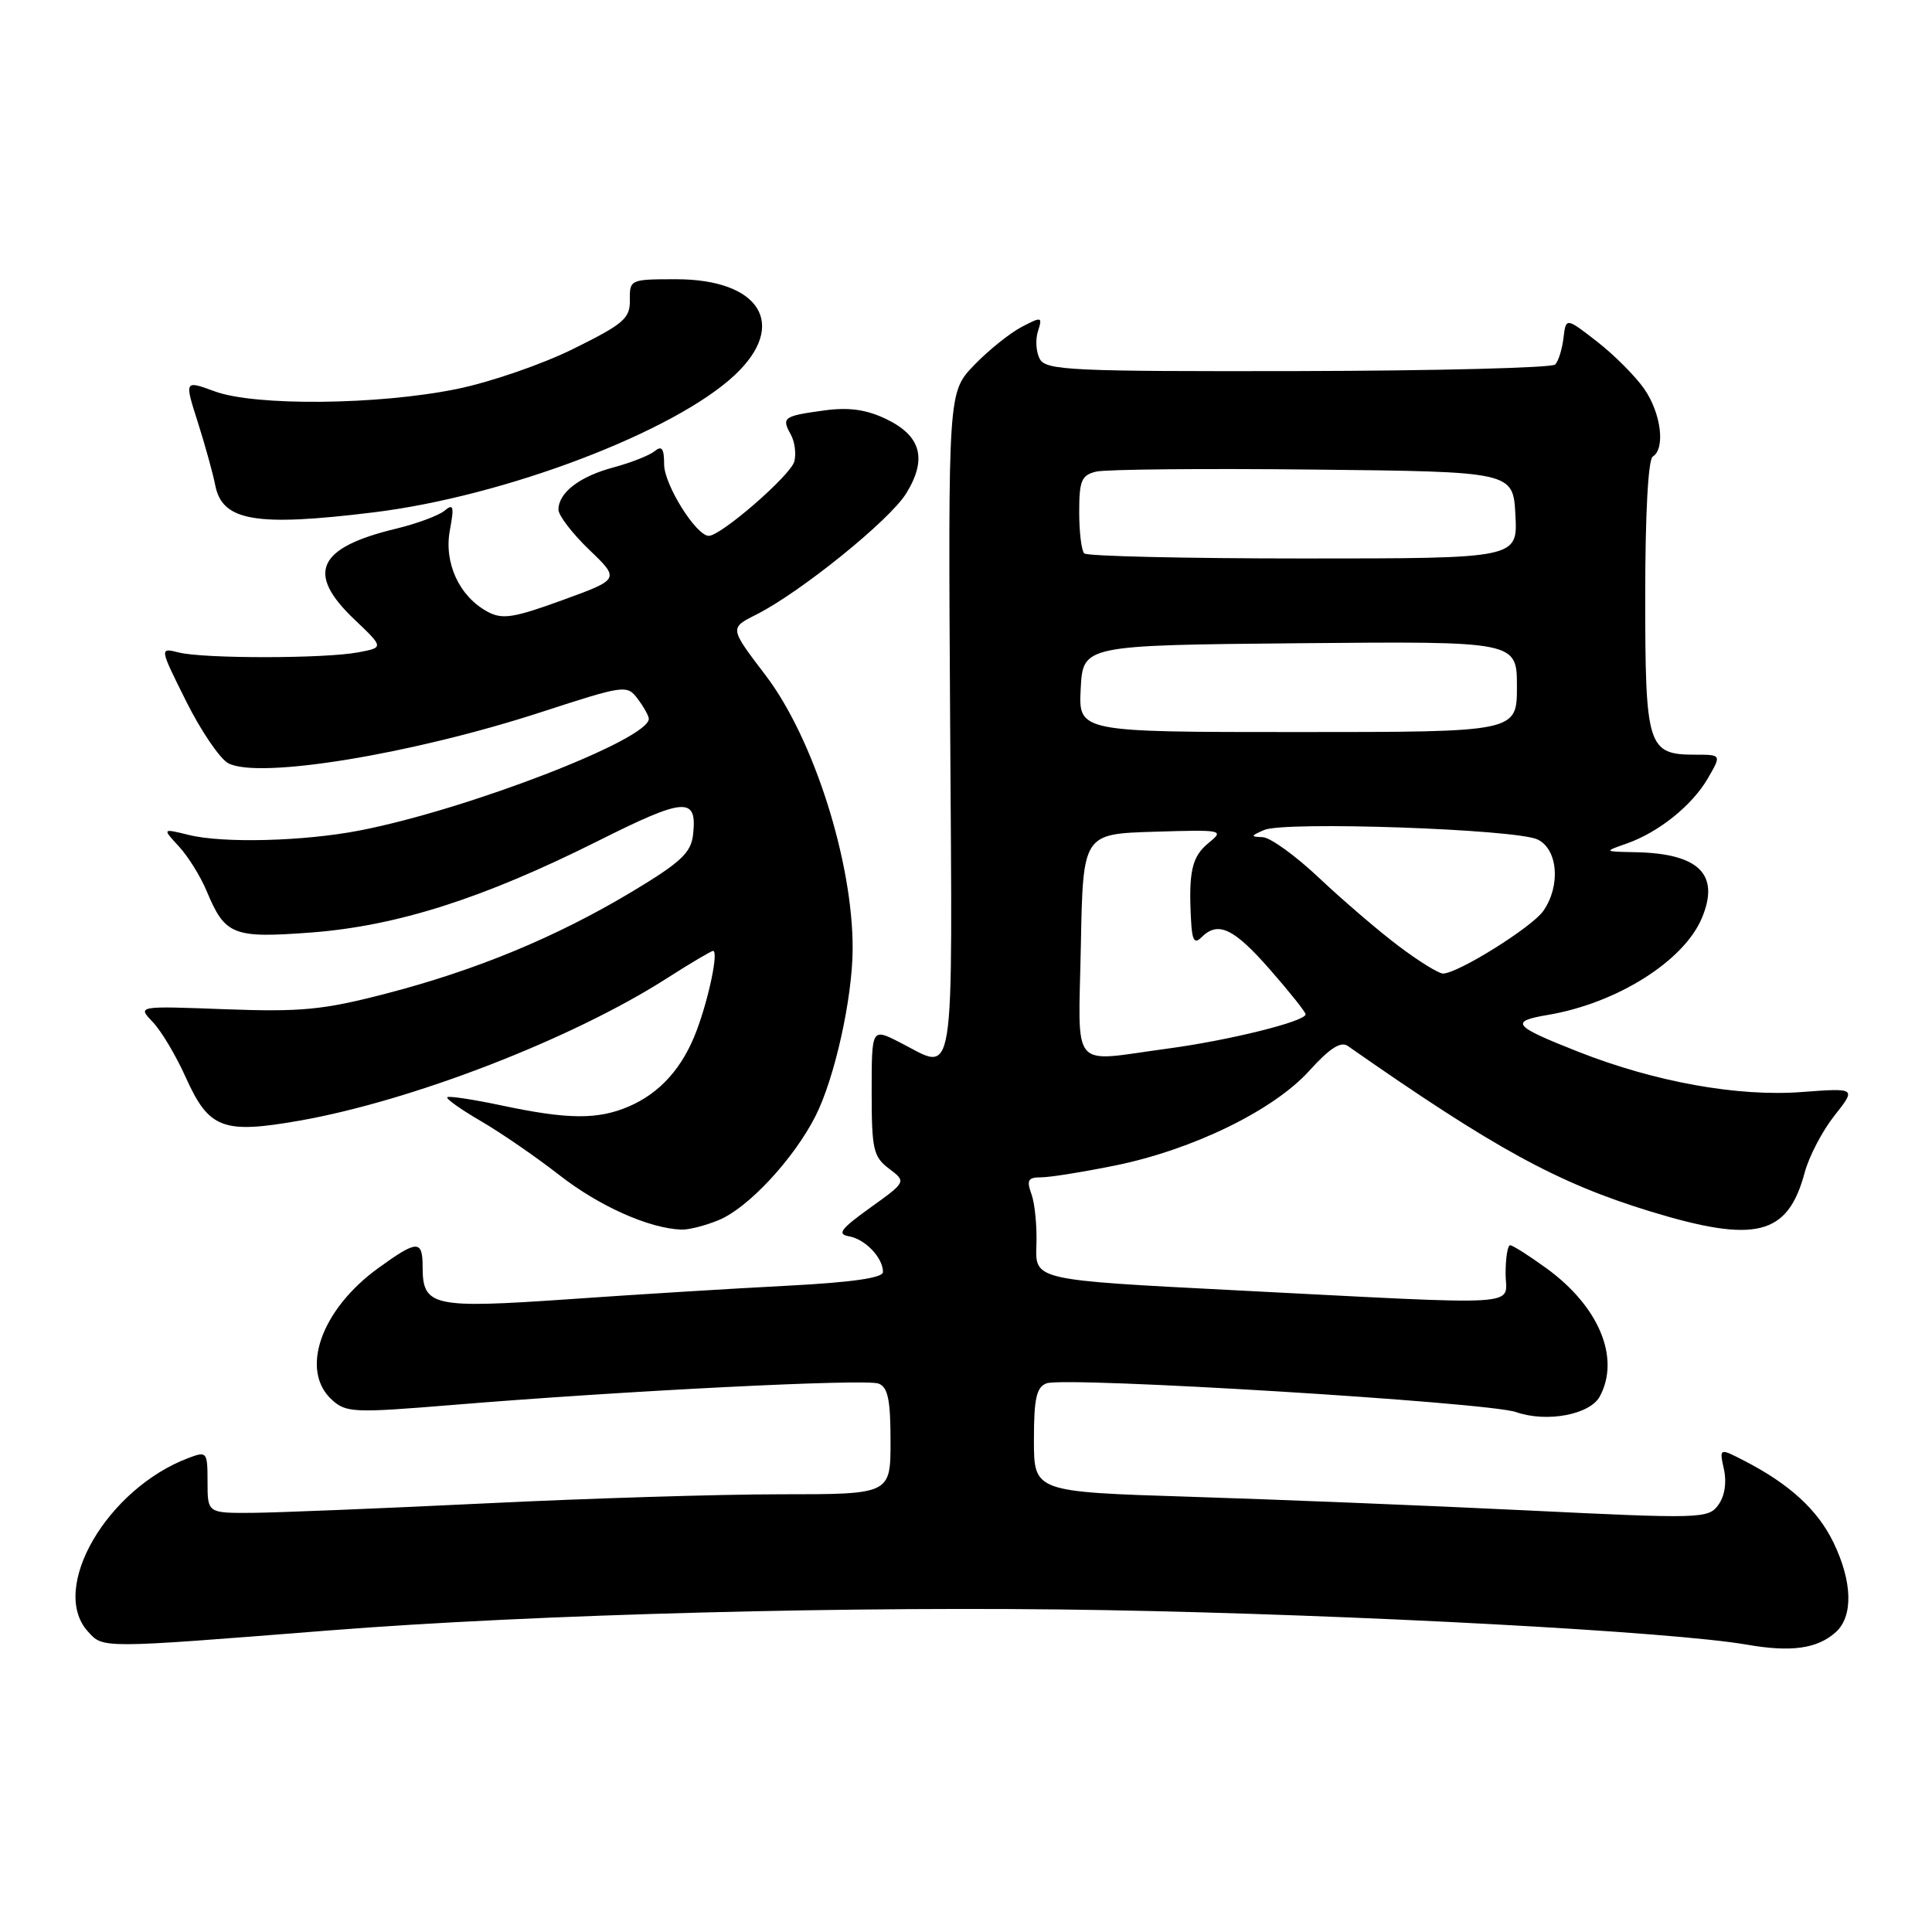 <?xml version="1.0" encoding="UTF-8" standalone="no"?>
<!DOCTYPE svg PUBLIC "-//W3C//DTD SVG 1.1//EN" "http://www.w3.org/Graphics/SVG/1.1/DTD/svg11.dtd" >
<svg xmlns="http://www.w3.org/2000/svg" xmlns:xlink="http://www.w3.org/1999/xlink" version="1.1" viewBox="0 0 256 256">
 <g >
 <path fill="currentColor"
d=" M 243.25 216.27 C 245.58 214.17 245.46 209.59 242.95 204.40 C 240.86 200.07 237.12 196.65 231.15 193.57 C 227.81 191.85 227.81 191.85 228.43 194.69 C 228.82 196.45 228.53 198.26 227.68 199.42 C 226.36 201.23 225.38 201.26 202.40 200.14 C 189.26 199.50 169.16 198.69 157.75 198.33 C 137.00 197.68 137.00 197.68 137.00 190.81 C 137.00 185.31 137.33 183.81 138.67 183.30 C 141.09 182.37 197.13 185.80 200.89 187.11 C 204.95 188.53 210.69 187.45 211.99 185.02 C 214.72 179.92 211.87 173.09 204.88 168.03 C 202.58 166.36 200.43 165.00 200.10 165.00 C 199.77 165.00 199.50 166.69 199.50 168.75 C 199.50 173.19 203.03 172.98 163.33 170.95 C 137.16 169.61 137.16 169.61 137.33 165.05 C 137.42 162.55 137.13 159.49 136.68 158.25 C 136.00 156.37 136.21 156.00 137.97 156.00 C 139.14 156.00 143.55 155.29 147.79 154.43 C 158.11 152.32 168.75 147.12 173.49 141.88 C 176.16 138.92 177.66 137.95 178.58 138.59 C 198.04 152.19 206.35 156.74 218.64 160.51 C 232.65 164.79 236.89 163.73 239.13 155.37 C 239.70 153.24 241.47 149.85 243.07 147.83 C 245.97 144.16 245.97 144.16 238.73 144.70 C 230.28 145.34 219.32 143.37 209.20 139.39 C 200.46 135.95 199.96 135.35 205.11 134.48 C 214.23 132.94 223.10 127.36 225.50 121.66 C 227.94 115.86 225.13 113.08 216.68 112.92 C 212.50 112.84 212.50 112.84 215.50 111.79 C 219.77 110.30 224.21 106.74 226.31 103.12 C 228.11 100.00 228.11 100.00 224.63 100.00 C 218.32 100.00 218.00 98.98 218.00 78.99 C 218.00 68.15 218.39 60.87 219.00 60.50 C 220.69 59.45 220.11 54.78 217.89 51.56 C 216.73 49.88 213.91 47.05 211.64 45.28 C 207.50 42.06 207.50 42.06 207.17 44.78 C 206.99 46.28 206.50 47.86 206.07 48.30 C 205.65 48.74 190.32 49.13 172.01 49.17 C 142.15 49.23 138.62 49.07 137.80 47.60 C 137.29 46.70 137.17 45.04 137.53 43.91 C 138.15 41.95 138.05 41.92 135.34 43.34 C 133.78 44.16 130.95 46.44 129.06 48.40 C 125.63 51.98 125.63 51.98 125.90 95.99 C 126.20 145.11 126.70 141.92 119.21 138.11 C 115.50 136.22 115.50 136.22 115.50 144.67 C 115.50 152.31 115.72 153.28 117.80 154.85 C 120.10 156.59 120.10 156.59 115.31 160.03 C 111.38 162.85 110.87 163.54 112.51 163.82 C 114.65 164.20 117.00 166.66 117.00 168.55 C 117.00 169.33 112.90 169.92 104.25 170.37 C 97.24 170.73 84.20 171.53 75.27 172.16 C 57.32 173.40 56.00 173.11 56.00 167.88 C 56.00 164.26 55.30 164.28 50.12 168.03 C 42.52 173.53 39.69 181.60 44.00 185.50 C 45.86 187.19 46.96 187.23 59.75 186.18 C 82.62 184.29 114.72 182.68 116.41 183.33 C 117.65 183.80 118.00 185.46 118.00 190.97 C 118.00 198.00 118.00 198.00 103.46 198.00 C 95.47 198.00 77.80 198.54 64.21 199.21 C 50.62 199.87 36.80 200.43 33.50 200.46 C 27.50 200.50 27.50 200.50 27.50 196.37 C 27.50 192.38 27.41 192.27 25.00 193.18 C 14.20 197.24 6.51 210.45 11.62 216.15 C 13.68 218.45 13.15 218.45 43.50 216.05 C 70.76 213.89 113.74 212.76 146.50 213.35 C 179.79 213.95 221.57 216.20 231.50 217.93 C 237.35 218.95 240.82 218.46 243.25 216.27 Z  M 95.28 161.65 C 99.17 160.02 105.14 153.60 108.03 147.94 C 110.59 142.93 112.96 132.28 112.98 125.71 C 113.02 114.23 107.81 97.85 101.46 89.50 C 96.65 83.18 96.65 83.23 100.22 81.43 C 106.04 78.50 117.88 68.94 120.07 65.39 C 122.90 60.81 122.06 57.73 117.37 55.50 C 114.73 54.25 112.45 53.94 109.18 54.39 C 103.81 55.12 103.53 55.33 104.78 57.57 C 105.31 58.51 105.52 60.12 105.25 61.15 C 104.77 62.98 95.54 71.00 93.92 71.00 C 92.24 71.00 88.00 64.21 88.00 61.53 C 88.00 59.43 87.70 59.00 86.75 59.78 C 86.06 60.34 83.61 61.31 81.30 61.93 C 76.80 63.13 74.00 65.28 74.00 67.53 C 74.00 68.30 75.83 70.69 78.07 72.84 C 82.14 76.75 82.14 76.75 74.53 79.52 C 68.09 81.87 66.57 82.11 64.63 81.07 C 60.87 79.06 58.80 74.60 59.61 70.26 C 60.20 67.08 60.09 66.68 58.89 67.68 C 58.11 68.32 55.23 69.39 52.49 70.05 C 42.05 72.56 40.50 75.93 46.94 82.06 C 50.87 85.80 50.87 85.80 47.46 86.44 C 43.01 87.28 27.01 87.29 23.70 86.46 C 21.12 85.81 21.12 85.81 24.67 92.93 C 26.62 96.84 29.13 100.53 30.24 101.13 C 34.24 103.27 54.52 99.96 71.77 94.34 C 82.75 90.77 83.08 90.72 84.49 92.59 C 85.28 93.64 85.95 94.83 85.97 95.23 C 86.09 97.94 61.96 107.27 47.68 110.04 C 40.29 111.48 29.53 111.76 25.00 110.63 C 21.50 109.77 21.50 109.77 23.70 112.15 C 24.91 113.46 26.58 116.13 27.39 118.09 C 29.84 123.94 30.86 124.34 41.26 123.56 C 52.61 122.69 64.01 119.06 79.20 111.45 C 90.81 105.63 92.41 105.52 91.83 110.63 C 91.55 113.02 90.19 114.28 83.70 118.18 C 73.66 124.19 63.08 128.57 51.07 131.68 C 42.81 133.82 39.91 134.10 29.85 133.73 C 18.20 133.29 18.20 133.29 20.22 135.40 C 21.34 136.55 23.32 139.87 24.62 142.77 C 27.68 149.57 29.53 150.27 39.65 148.50 C 54.61 145.87 75.79 137.67 88.33 129.65 C 91.47 127.64 94.24 126.00 94.49 126.00 C 95.22 126.00 93.96 132.14 92.33 136.50 C 90.48 141.47 87.46 144.85 83.28 146.63 C 79.20 148.37 75.26 148.34 66.57 146.50 C 62.76 145.69 59.47 145.19 59.27 145.39 C 59.07 145.59 61.07 147.01 63.70 148.54 C 66.34 150.07 71.05 153.31 74.16 155.74 C 79.41 159.83 86.00 162.77 90.28 162.93 C 91.26 162.97 93.51 162.39 95.28 161.65 Z  M 49.50 67.89 C 66.93 65.76 89.40 57.20 97.40 49.66 C 104.44 43.02 100.72 37.00 89.58 37.00 C 83.52 37.00 83.42 37.04 83.46 39.75 C 83.50 42.19 82.65 42.92 76.00 46.21 C 71.88 48.26 64.90 50.66 60.50 51.55 C 50.09 53.67 33.82 53.83 28.46 51.86 C 24.43 50.38 24.43 50.38 26.21 55.94 C 27.18 59.00 28.22 62.76 28.52 64.29 C 29.44 69.05 33.86 69.81 49.50 67.89 Z  M 143.22 125.25 C 143.50 110.50 143.50 110.50 152.91 110.21 C 162.08 109.93 162.26 109.97 160.13 111.71 C 157.93 113.50 157.47 115.51 157.82 121.95 C 157.96 124.63 158.27 125.13 159.20 124.20 C 161.39 122.01 163.45 122.97 168.25 128.44 C 170.86 131.42 173.00 134.10 173.00 134.40 C 173.00 135.34 162.84 137.86 154.68 138.95 C 141.63 140.70 142.90 142.22 143.22 125.25 Z  M 185.33 125.36 C 182.67 123.36 177.95 119.31 174.82 116.36 C 171.70 113.41 168.33 110.97 167.32 110.93 C 165.68 110.87 165.69 110.77 167.50 109.98 C 170.19 108.79 200.91 109.86 203.75 111.24 C 206.44 112.55 206.82 117.39 204.49 120.71 C 202.97 122.88 193.16 129.00 191.20 129.00 C 190.63 129.00 187.98 127.36 185.33 125.36 Z  M 143.20 91.25 C 143.50 85.50 143.50 85.50 172.25 85.23 C 201.00 84.97 201.00 84.97 201.00 90.98 C 201.00 97.00 201.00 97.00 171.95 97.00 C 142.90 97.00 142.90 97.00 143.20 91.25 Z  M 143.67 73.33 C 143.30 72.97 143.00 70.50 143.00 67.85 C 143.00 63.69 143.30 62.96 145.25 62.49 C 146.49 62.19 159.43 62.06 174.00 62.22 C 200.50 62.50 200.50 62.50 200.80 68.25 C 201.10 74.00 201.10 74.00 172.72 74.00 C 157.11 74.00 144.03 73.70 143.67 73.33 Z "/>
</g>
</svg>
